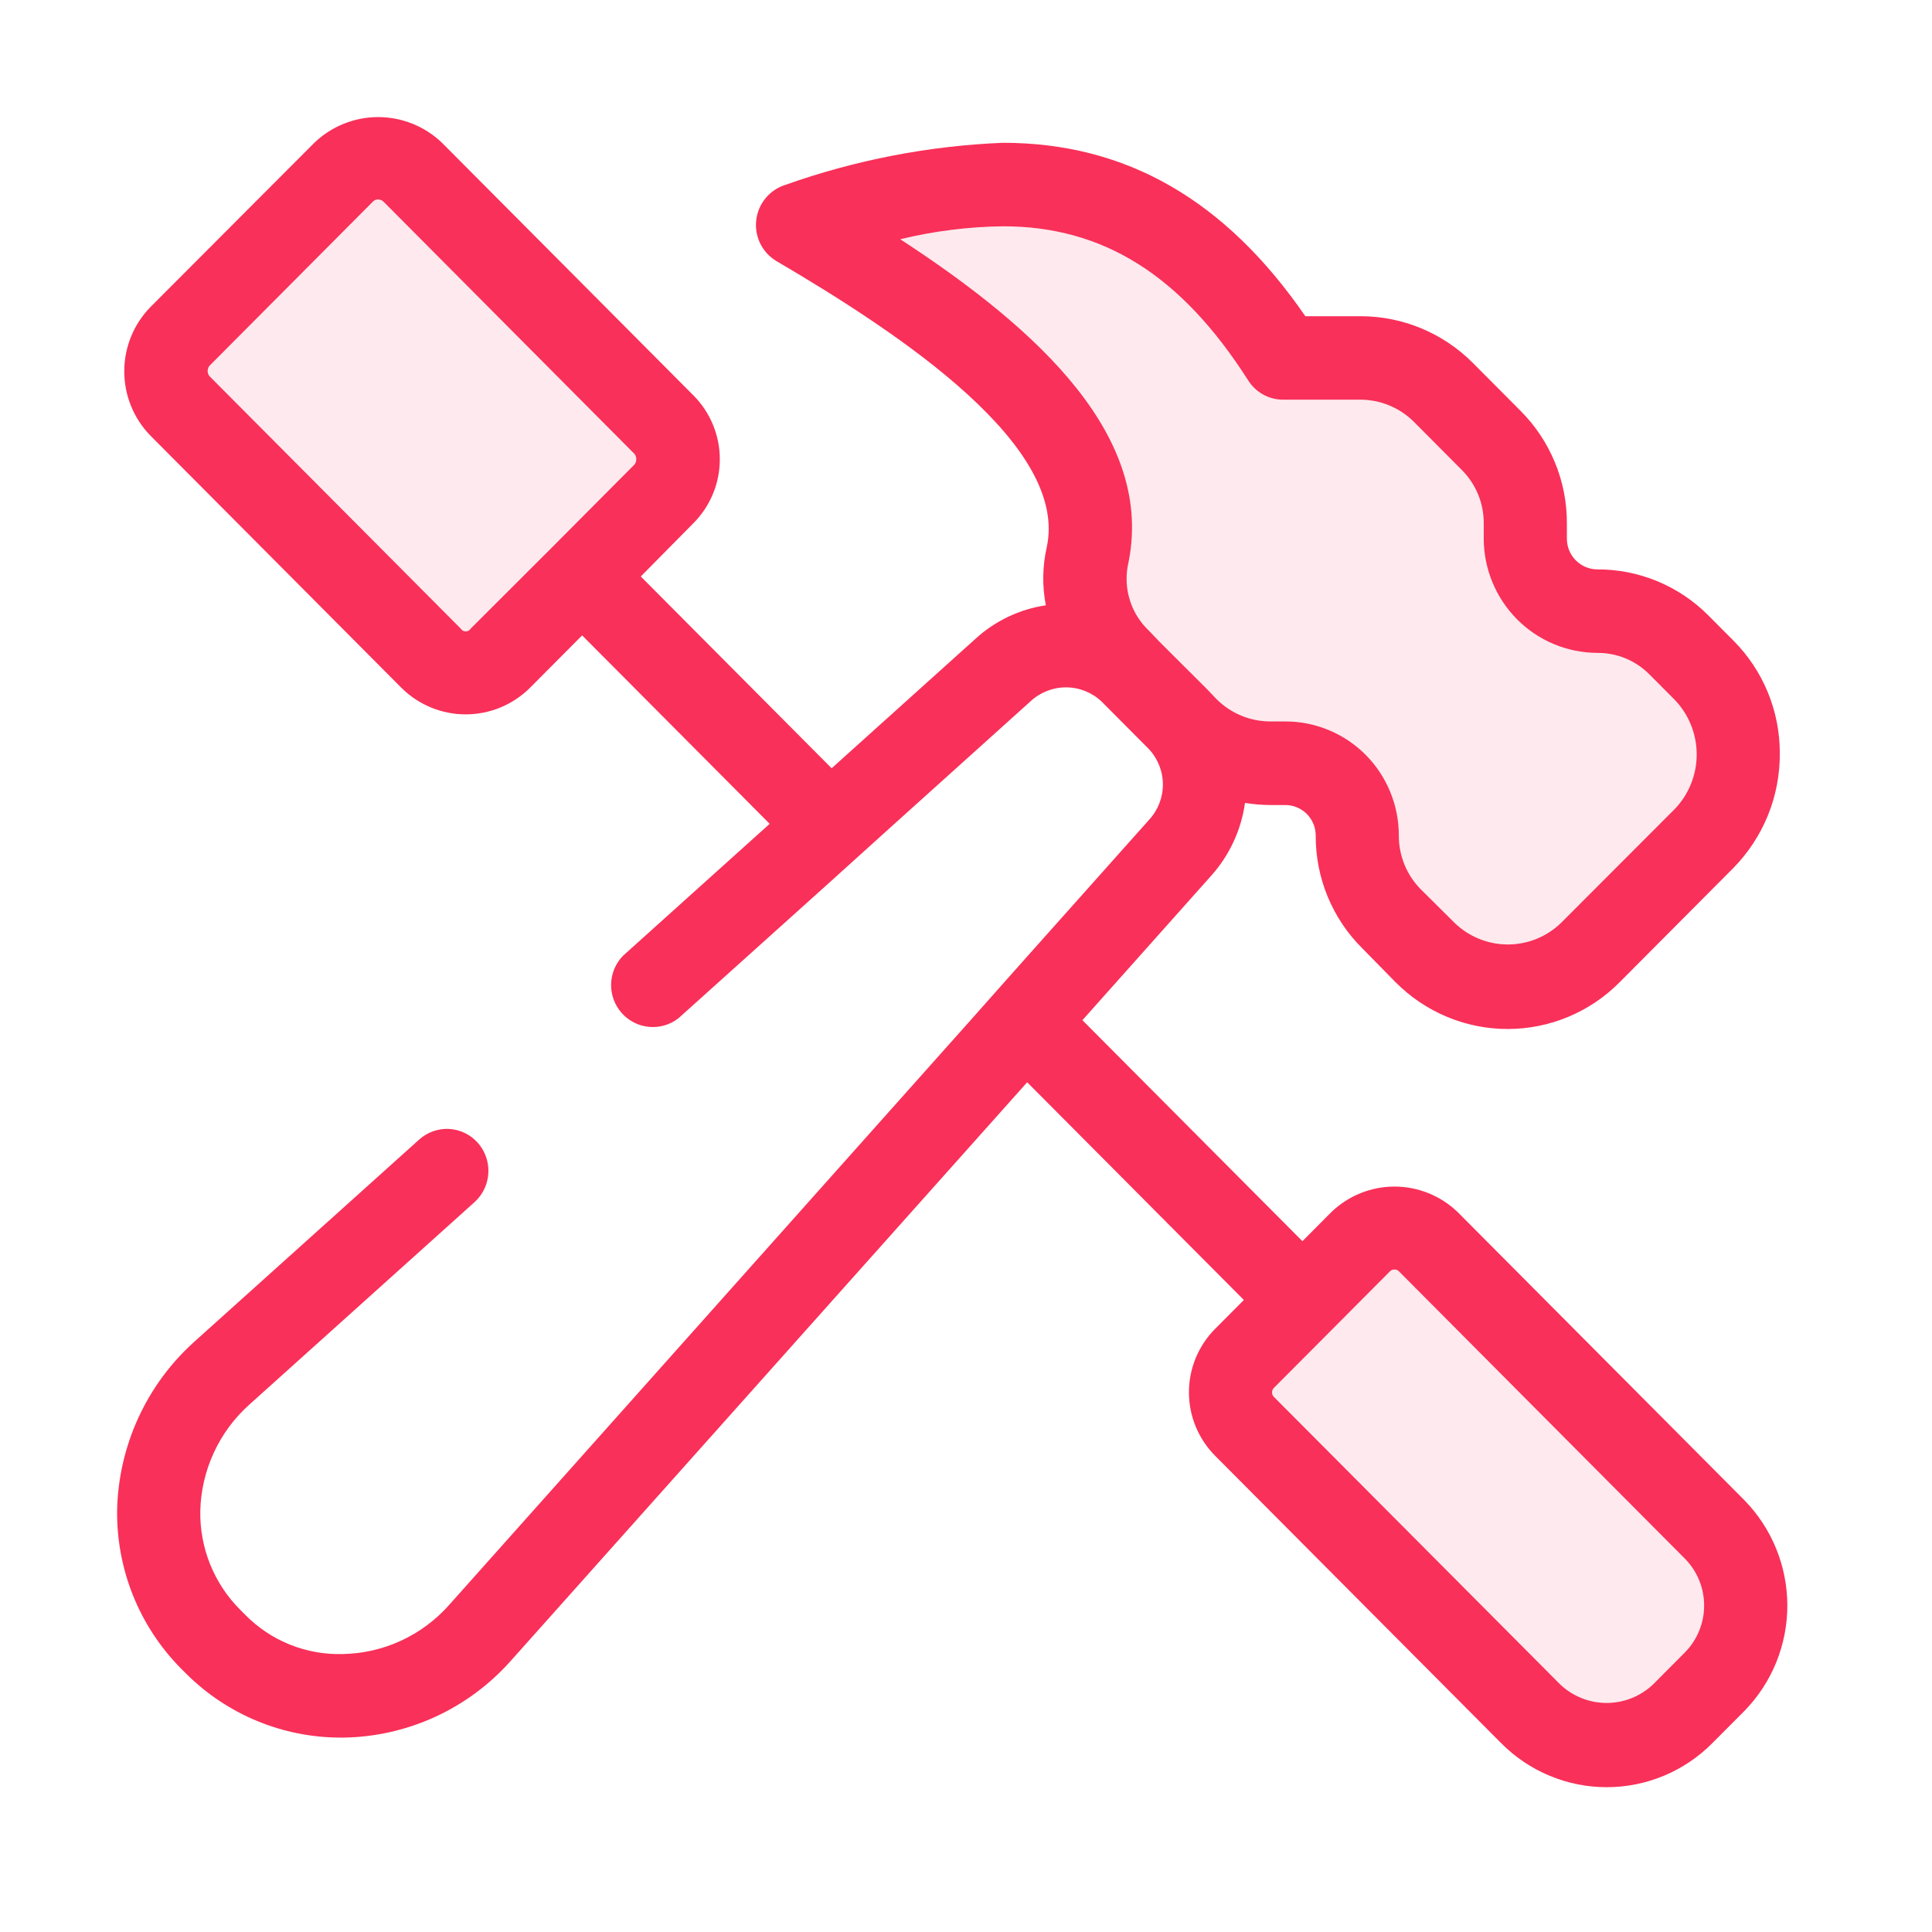 <svg viewBox="0 0 66 66" fill="none" xmlns="http://www.w3.org/2000/svg">
<g filter="url(#filter0_d_4_463)">
<path opacity="0.1" fill-rule="evenodd" clip-rule="evenodd" d="M21.677 11.866L18.879 14.678L16.08 17.473C16.062 17.503 16.037 17.527 16.007 17.544C15.977 17.561 15.944 17.57 15.909 17.57C15.875 17.57 15.841 17.561 15.811 17.544C15.781 17.527 15.757 17.503 15.739 17.473L7.158 8.852C7.117 8.802 7.094 8.738 7.094 8.673C7.094 8.608 7.117 8.544 7.158 8.494L12.742 2.885C12.787 2.84 12.848 2.814 12.912 2.813C12.98 2.814 13.046 2.839 13.097 2.885L21.677 11.509C21.715 11.561 21.736 11.624 21.736 11.688C21.736 11.752 21.715 11.815 21.677 11.866ZM39.634 17.947L39.251 17.547C38.955 17.268 38.734 16.92 38.608 16.533C38.481 16.147 38.453 15.735 38.526 15.334C39.492 10.967 35.529 7.285 30.755 4.173C31.904 3.894 33.081 3.746 34.264 3.731C37.688 3.731 40.344 5.4 42.632 8.983C42.758 9.187 42.933 9.356 43.142 9.473C43.351 9.59 43.586 9.653 43.825 9.654H46.481C47.163 9.656 47.816 9.928 48.3 10.41L49.934 12.052C50.174 12.29 50.364 12.575 50.494 12.889C50.623 13.202 50.688 13.539 50.686 13.878V14.407C50.69 15.44 51.1 16.429 51.827 17.159C52.553 17.889 53.538 18.3 54.565 18.304C54.898 18.301 55.228 18.366 55.535 18.493C55.842 18.621 56.121 18.809 56.355 19.046L57.207 19.903C57.691 20.404 57.961 21.075 57.961 21.772C57.961 22.47 57.691 23.141 57.207 23.642L53.329 27.525C52.841 27.999 52.189 28.264 51.51 28.264C50.831 28.264 50.178 27.999 49.69 27.525L48.54 26.383C48.299 26.141 48.109 25.854 47.98 25.538C47.851 25.222 47.785 24.883 47.786 24.541C47.787 24.029 47.687 23.523 47.492 23.05C47.297 22.577 47.012 22.147 46.652 21.785C46.291 21.423 45.864 21.136 45.393 20.94C44.922 20.745 44.417 20.644 43.908 20.645H43.397C42.71 20.645 42.051 20.373 41.564 19.888C41.45 19.774 41.35 19.66 41.252 19.56L39.634 17.947ZM57.562 52.445L56.469 53.544C56.04 53.949 55.473 54.175 54.885 54.175C54.296 54.175 53.729 53.949 53.3 53.544L43.508 43.71C43.474 43.67 43.455 43.619 43.455 43.566C43.455 43.514 43.474 43.463 43.508 43.423L45.498 41.425L47.487 39.427C47.505 39.408 47.527 39.393 47.552 39.383C47.576 39.373 47.603 39.368 47.629 39.37C47.658 39.367 47.687 39.371 47.714 39.381C47.741 39.391 47.765 39.407 47.785 39.427L57.559 49.247C57.979 49.672 58.215 50.247 58.215 50.845C58.216 51.444 57.981 52.019 57.562 52.445Z" fill="#F93059"/>
<path fill-rule="evenodd" clip-rule="evenodd" d="M59.579 47.237L49.791 37.402C49.211 36.846 48.44 36.535 47.639 36.535C46.837 36.535 46.066 36.846 45.486 37.402L44.492 38.401L36.977 30.851L41.367 25.926C41.995 25.23 42.4 24.36 42.531 23.429C42.818 23.475 43.108 23.499 43.398 23.501H43.909C44.047 23.501 44.183 23.528 44.31 23.582C44.436 23.635 44.551 23.713 44.648 23.811C44.744 23.91 44.82 24.026 44.872 24.154C44.923 24.282 44.949 24.419 44.947 24.557C44.945 25.271 45.085 25.978 45.358 26.637C45.632 27.297 46.032 27.894 46.538 28.396L47.674 29.553C48.176 30.059 48.773 30.462 49.43 30.736C50.087 31.011 50.791 31.152 51.503 31.152C52.214 31.152 52.919 31.011 53.576 30.736C54.233 30.462 54.83 30.059 55.331 29.553L59.21 25.656C59.719 25.139 60.122 24.527 60.395 23.853C60.668 23.18 60.806 22.458 60.801 21.731C60.802 21.015 60.662 20.306 60.389 19.644C60.116 18.983 59.715 18.382 59.21 17.878L58.371 17.035C57.873 16.531 57.28 16.131 56.626 15.859C55.973 15.587 55.272 15.449 54.565 15.451C54.29 15.45 54.027 15.339 53.833 15.144C53.639 14.949 53.529 14.685 53.527 14.409V13.881C53.53 13.168 53.392 12.461 53.121 11.803C52.85 11.143 52.452 10.545 51.95 10.041L50.303 8.386C49.286 7.372 47.913 6.803 46.481 6.802H44.592C41.85 2.819 38.456 0.878 34.263 0.878C31.724 0.981 29.215 1.467 26.819 2.319C26.557 2.403 26.325 2.561 26.15 2.774C25.975 2.988 25.866 3.247 25.834 3.521C25.802 3.796 25.851 4.074 25.972 4.321C26.094 4.569 26.285 4.776 26.521 4.917C30.854 7.458 36.523 11.255 35.755 14.709C35.611 15.356 35.601 16.027 35.727 16.678C34.825 16.812 33.983 17.215 33.311 17.834L28.41 22.245L21.89 15.693L23.68 13.881C23.968 13.594 24.197 13.253 24.353 12.877C24.51 12.501 24.59 12.097 24.59 11.69C24.59 11.282 24.51 10.879 24.353 10.503C24.197 10.127 23.968 9.785 23.68 9.499L15.099 0.878C14.511 0.314 13.73 0 12.918 0C12.106 0 11.325 0.314 10.738 0.878L5.141 6.487C4.567 7.073 4.245 7.863 4.245 8.685C4.245 9.508 4.567 10.297 5.141 10.884L13.721 19.505C14.305 20.081 15.091 20.404 15.909 20.404C16.727 20.404 17.513 20.081 18.097 19.505L19.887 17.706L26.293 24.143L21.279 28.654C21.027 28.915 20.883 29.262 20.876 29.625C20.869 29.988 21 30.341 21.242 30.611C21.484 30.881 21.819 31.049 22.179 31.08C22.539 31.112 22.898 31.005 23.183 30.78L28.311 26.17L30.428 24.258L35.201 19.961C35.53 19.653 35.964 19.481 36.414 19.481C36.864 19.481 37.298 19.653 37.627 19.961L39.246 21.588C39.554 21.916 39.726 22.35 39.726 22.802C39.726 23.253 39.554 23.686 39.246 24.015L34.956 28.825L33.067 30.952L15.337 50.834C14.88 51.348 14.322 51.761 13.699 52.049C13.076 52.336 12.4 52.491 11.714 52.504C11.096 52.523 10.48 52.414 9.906 52.183C9.332 51.953 8.811 51.605 8.376 51.163L8.191 50.977C7.754 50.537 7.41 50.014 7.178 49.438C6.946 48.861 6.832 48.244 6.842 47.623C6.857 46.933 7.014 46.254 7.303 45.628C7.591 45.002 8.005 44.442 8.518 43.983L16.218 37.06C16.498 36.804 16.665 36.447 16.683 36.068C16.702 35.688 16.57 35.316 16.317 35.034C16.192 34.895 16.042 34.782 15.873 34.702C15.705 34.622 15.523 34.576 15.336 34.566C15.15 34.557 14.964 34.585 14.789 34.648C14.614 34.711 14.452 34.808 14.314 34.934L6.615 41.856C5.814 42.581 5.17 43.463 4.72 44.447C4.271 45.431 4.026 46.497 4.001 47.58C3.987 48.581 4.172 49.576 4.545 50.505C4.918 51.434 5.472 52.278 6.174 52.99L6.359 53.175C7.764 54.575 9.664 55.36 11.644 55.359H11.743C12.82 55.342 13.883 55.101 14.863 54.652C15.844 54.202 16.721 53.554 17.44 52.747L35.09 32.972L42.492 40.409L41.512 41.394C41.228 41.679 41.003 42.017 40.849 42.389C40.695 42.761 40.616 43.16 40.616 43.563C40.616 43.966 40.695 44.365 40.849 44.738C41.003 45.11 41.228 45.448 41.512 45.733L51.286 55.553C51.759 56.029 52.32 56.406 52.938 56.663C53.557 56.921 54.219 57.053 54.889 57.053C55.558 57.053 56.22 56.921 56.839 56.663C57.457 56.406 58.018 56.029 58.491 55.553L59.586 54.454C60.53 53.492 61.059 52.195 61.058 50.844C61.056 49.493 60.525 48.197 59.579 47.237ZM21.677 11.866L18.879 14.678L16.08 17.473C16.062 17.503 16.037 17.527 16.007 17.544C15.977 17.561 15.944 17.57 15.909 17.57C15.875 17.57 15.841 17.561 15.811 17.544C15.781 17.527 15.757 17.503 15.739 17.473L7.158 8.852C7.117 8.802 7.094 8.739 7.094 8.673C7.094 8.608 7.117 8.544 7.158 8.494L12.742 2.885C12.787 2.84 12.848 2.814 12.912 2.813C12.98 2.814 13.046 2.839 13.097 2.885L21.677 11.509C21.715 11.561 21.736 11.624 21.736 11.688C21.736 11.752 21.715 11.815 21.677 11.866ZM39.634 17.947L39.251 17.547C38.955 17.268 38.734 16.92 38.608 16.534C38.481 16.147 38.453 15.735 38.526 15.334C39.492 10.967 35.529 7.285 30.755 4.173C31.904 3.894 33.081 3.746 34.264 3.731C37.688 3.731 40.344 5.4 42.632 8.983C42.758 9.187 42.933 9.356 43.142 9.473C43.351 9.591 43.586 9.653 43.825 9.654H46.481C47.163 9.656 47.816 9.928 48.3 10.41L49.934 12.052C50.174 12.291 50.364 12.575 50.494 12.889C50.623 13.203 50.688 13.539 50.686 13.879V14.408C50.69 15.44 51.1 16.429 51.827 17.159C52.553 17.889 53.538 18.3 54.565 18.304C54.898 18.302 55.228 18.366 55.535 18.493C55.842 18.621 56.121 18.809 56.355 19.047L57.207 19.903C57.691 20.404 57.961 21.075 57.961 21.773C57.961 22.47 57.691 23.141 57.207 23.642L53.329 27.525C52.841 27.999 52.189 28.264 51.51 28.264C50.831 28.264 50.178 27.999 49.69 27.525L48.54 26.383C48.299 26.141 48.109 25.854 47.98 25.538C47.851 25.222 47.785 24.883 47.786 24.541C47.787 24.03 47.687 23.523 47.492 23.05C47.297 22.577 47.012 22.147 46.652 21.785C46.291 21.423 45.864 21.136 45.393 20.941C44.922 20.745 44.417 20.644 43.908 20.645H43.397C42.71 20.645 42.051 20.373 41.564 19.888C41.45 19.774 41.35 19.66 41.252 19.56L39.634 17.947ZM57.562 52.445L56.469 53.544C56.04 53.949 55.473 54.175 54.885 54.175C54.296 54.175 53.729 53.949 53.3 53.544L43.508 43.71C43.474 43.67 43.455 43.619 43.455 43.567C43.455 43.514 43.474 43.463 43.508 43.423L45.498 41.426L47.487 39.427C47.505 39.408 47.527 39.393 47.552 39.383C47.576 39.373 47.603 39.368 47.629 39.37C47.658 39.367 47.687 39.371 47.714 39.381C47.741 39.391 47.765 39.407 47.785 39.427L57.559 49.247C57.979 49.672 58.215 50.247 58.215 50.845C58.216 51.444 57.981 52.019 57.562 52.445Z" fill="#F93059"/>
</g>
<defs>
<filter id="filter0_d_4_463" x="0" y="0" width="65.058" height="65.053" filterUnits="userSpaceOnUse" color-interpolation-filters="sRGB">
<feFlood flood-opacity="0" result="BackgroundImageFix"/>
<feColorMatrix in="SourceAlpha" type="matrix" values="0 0 0 0 0 0 0 0 0 0 0 0 0 0 0 0 0 0 127 0" result="hardAlpha"/>
<feOffset dy="4"/>
<feGaussianBlur stdDeviation="2"/>
<feComposite in2="hardAlpha" operator="out"/>
<feColorMatrix type="matrix" values="0 0 0 0 0 0 0 0 0 0 0 0 0 0 0 0 0 0 0.25 0"/>
<feBlend mode="normal" in2="BackgroundImageFix" result="effect1_dropShadow_4_463"/>
<feBlend mode="normal" in="SourceGraphic" in2="effect1_dropShadow_4_463" result="shape"/>
</filter>
</defs>
</svg>
